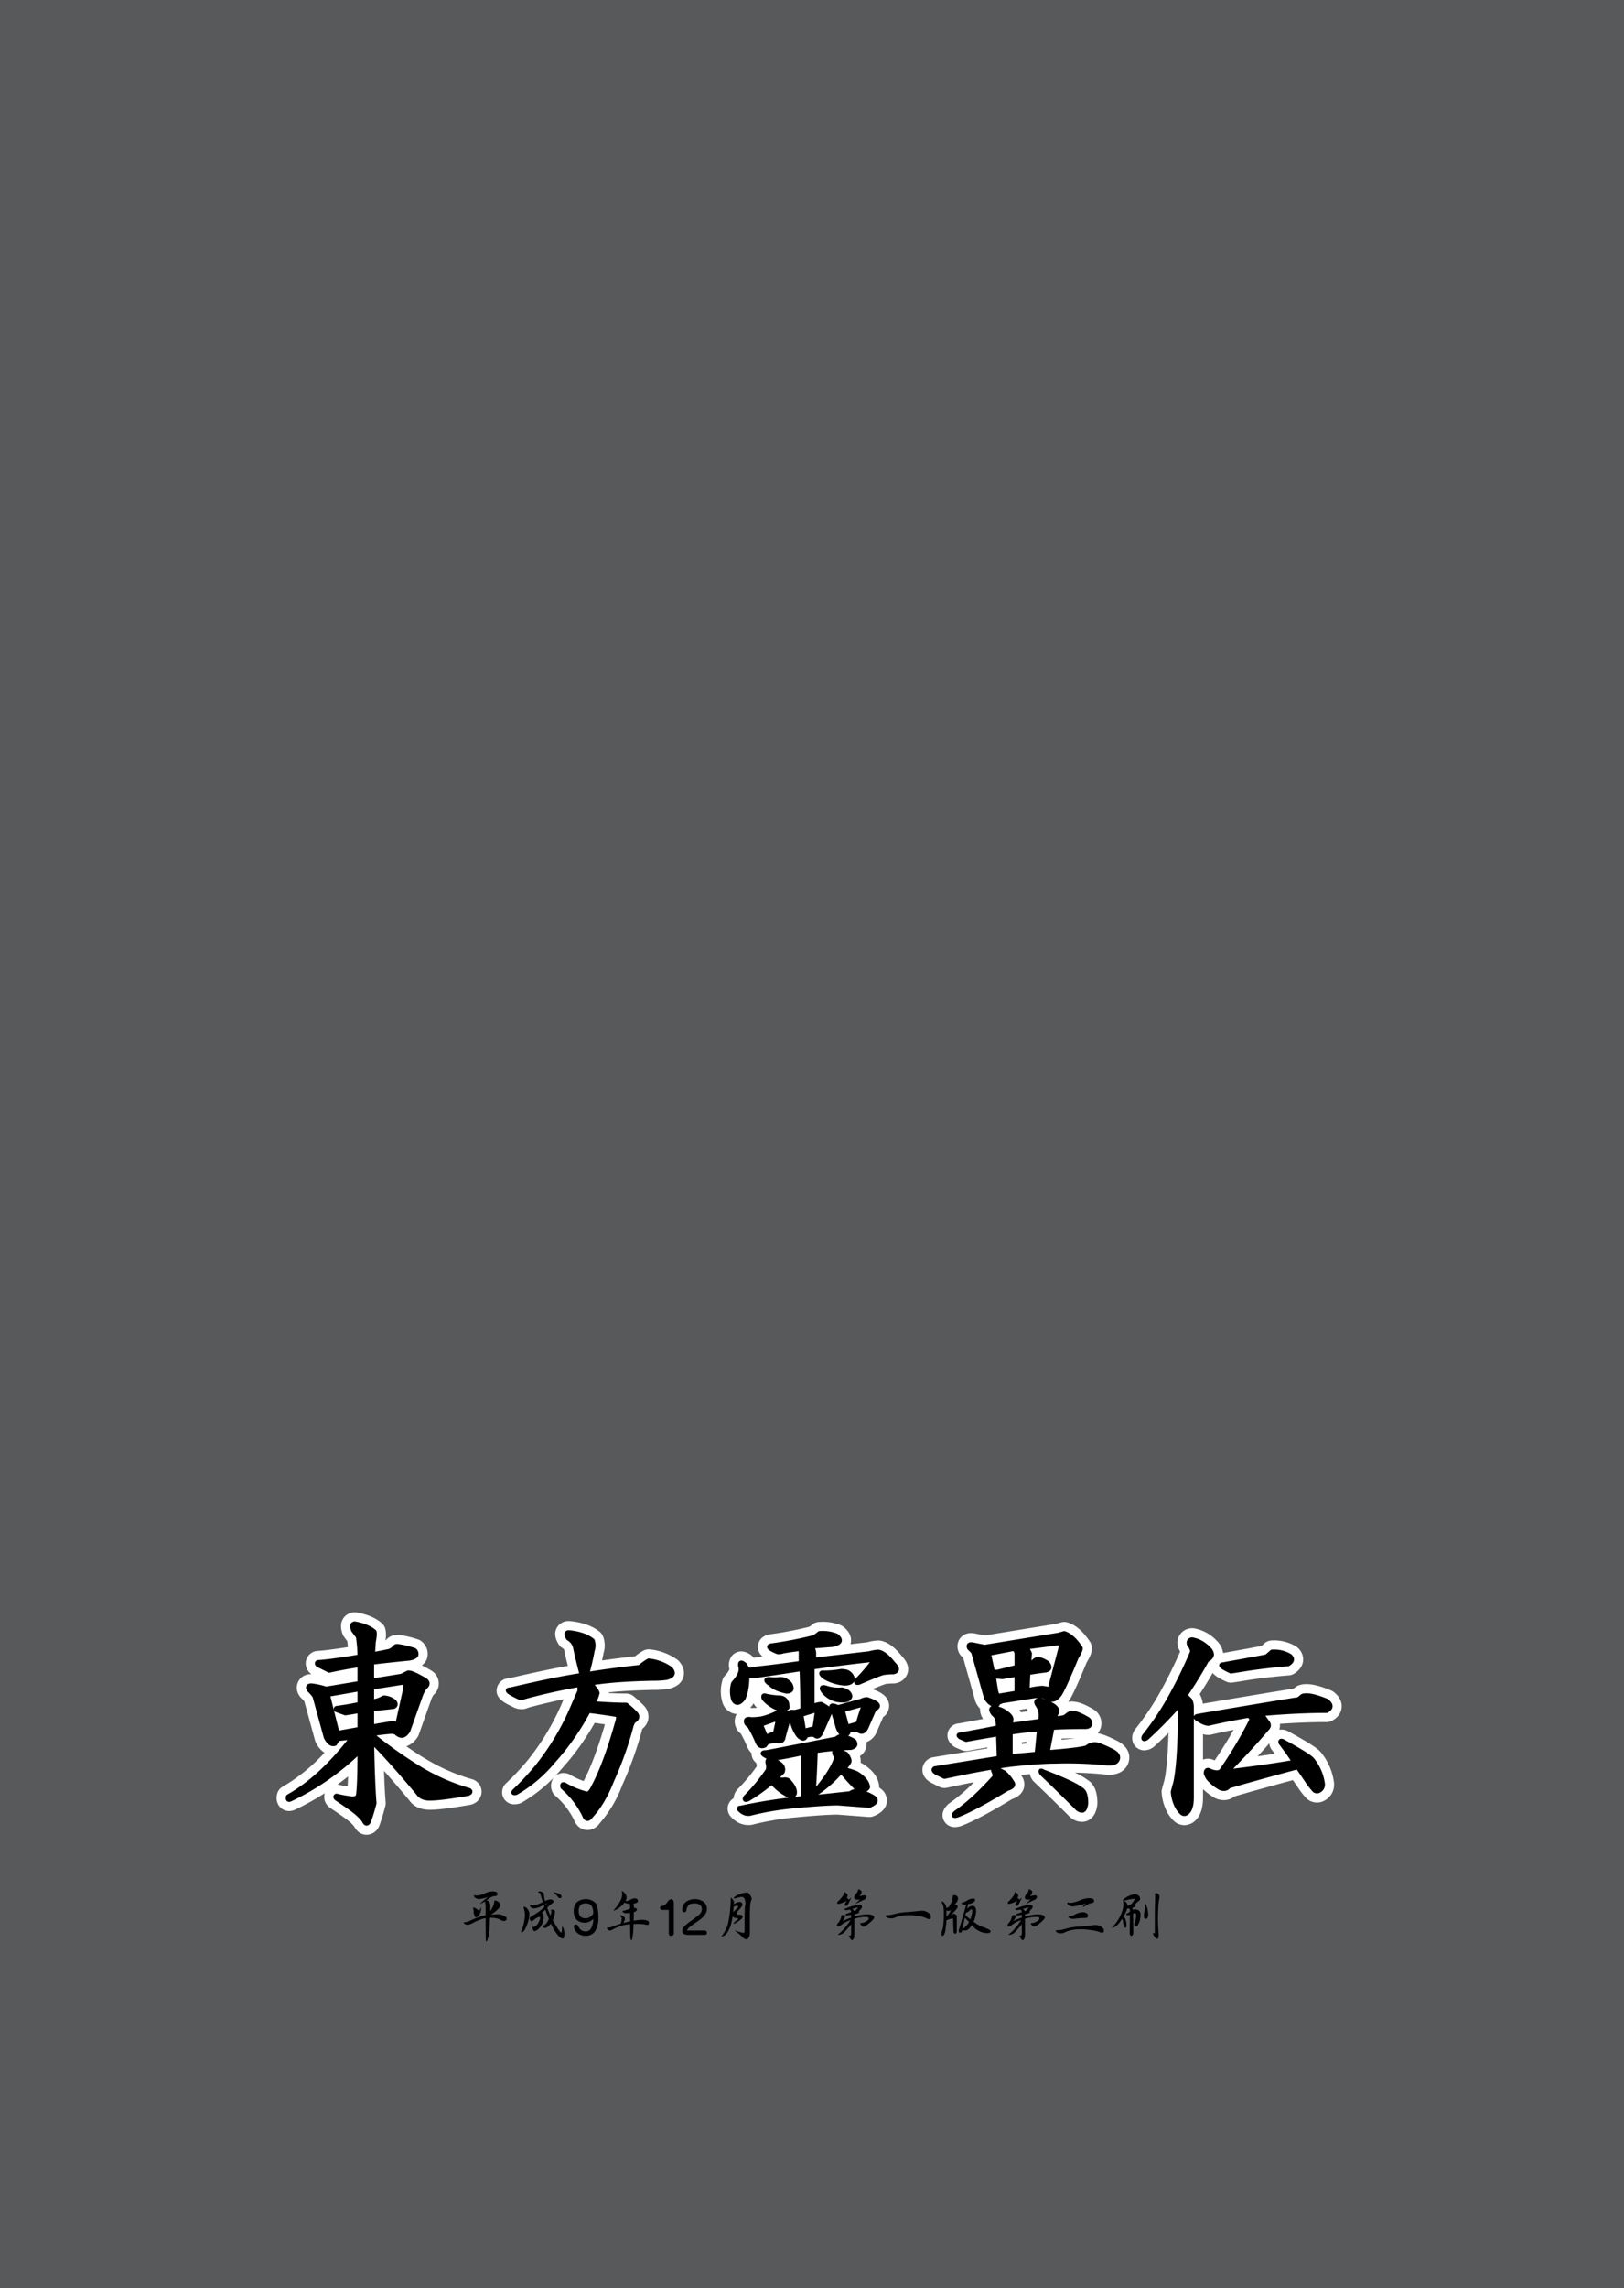 <svg xmlns="http://www.w3.org/2000/svg" width="710" height="1000" viewBox="0 0 710 1000"><g id="Artboard"><rect id="Tint" width="710" height="1000" fill="#58595b"/></g><g id="Outline"><g id="東方靈異伝"><path id="東" d="M207.888,778.282a5.014,5.014,0,0,0-1.33-.632,84.35,84.35,0,0,1-19.9-8.6l-.132-.08q-3.9-2.271-8.877-5.765a9.337,9.337,0,0,0,4.891-4.012,4.989,4.989,0,0,0,.553-1.1l5.59-15.722a9.041,9.041,0,0,1,.84-1.594,6.558,6.558,0,0,0-.982-10.665c-.08-.054-.162-.105-.245-.154-1.5-.882-2.77-1.572-3.854-2.11a7,7,0,0,0,1.606-1.686,5.014,5.014,0,0,0,.6-1.233,6.916,6.916,0,0,0-1.919-7.2,5.008,5.008,0,0,0-1.96-1.21,41.61,41.61,0,0,0-8.4-1.981,4.938,4.938,0,0,0-.557-.031,6.493,6.493,0,0,0-5.171,2.359l-.148.033a11.332,11.332,0,0,0-.125-5.281,5,5,0,0,0-1.466-2.209c-2.592-2.258-6.124-3.783-10.8-4.66a5.009,5.009,0,0,0-.923-.086,6,6,0,0,0-5.026,2.536c-1.29,1.863-1.411,4.229-.358,7.034a5.007,5.007,0,0,0,.681,1.242l1.341,1.789q.174,1.311.284,2.589c-6.033.949-10.529,1.518-13.4,1.695a4.984,4.984,0,0,0-1.929.518,5.5,5.5,0,0,0-3.052,4.069,5.659,5.659,0,0,0,1.774,5.015,4.955,4.955,0,0,0,.711.583h-.01a5.92,5.92,0,0,0-5.34,9.333,5.022,5.022,0,0,0,.741.951c.705.708,1.156,1.206,1.441,1.543q2.649,9.62,4.662,16.989a5.074,5.074,0,0,0,.35.916,11.055,11.055,0,0,0,3.806,4.567,77.759,77.759,0,0,1-18.3,14.854,5,5,0,0,0-2.455,3.373,6.067,6.067,0,0,0,1.093,5.268,5.4,5.4,0,0,0,4.2,1.975,6.366,6.366,0,0,0,2.847-.7,119.117,119.117,0,0,0,12.753-7.1,5.259,5.259,0,0,0-.189.8,5.659,5.659,0,0,0,1.772,5.014,4.945,4.945,0,0,0,.742.6c4.072,2.715,6.765,4.617,8,5.653.065.054.131.107.2.158a17.11,17.11,0,0,1,2.312,2.3c1.674,3.16,4.089,3.657,5.442,3.657a5.984,5.984,0,0,0,5.164-3.155,4.964,4.964,0,0,0,.416-.874,88.013,88.013,0,0,0,2.61-8.575,5,5,0,0,0,.132-1.631c-.278-3.306-.515-7.882-.709-13.675q5.088,5.691,11.075,12.9c1.372,1.922,4,4.083,8.909,4.083,3.6,0,9.408-.715,17.742-2.185a5,5,0,0,0,1.367-.452,5.852,5.852,0,0,0,3.556-4.928A5.647,5.647,0,0,0,207.888,778.282Zm-55.919,2.509c-1.241-.2-2.465-.447-3.653-.746a4.98,4.98,0,0,0-.77-.132q2.347-1.7,4.61-3.51C152.1,778.216,152.039,779.653,151.969,780.791Z" fill="#fff"/><path id="方" d="M296.882,726.062a5.06,5.06,0,0,0-.833-.762,25.2,25.2,0,0,0-11.8-4.429,5.07,5.07,0,0,0-.626-.039,5,5,0,0,0-2.248.533,21.69,21.69,0,0,0-3.671,2.482c-5.59.646-10.428,1.261-14.479,1.84q.349-1.628.665-3.3a11.25,11.25,0,0,0-.228-7.193,5,5,0,0,0-1.527-2.062c-3.069-2.451-7.223-3.989-12.348-4.571a8.547,8.547,0,0,0-1.106-.076h0a5.846,5.846,0,0,0-5.242,2.935c-1.162,2.1-.9,4.532.795,7.223a5,5,0,0,0,1.576,1.576c.8.5.843.813.862.962s.041.281.071.42c.424,1.98.925,4.147,1.5,6.478-6.537,1.145-15.169,2.963-25.772,5.43a5.434,5.434,0,0,0-5.2,4.162c-1.023,4.549,3.343,6.637,7.218,8.472a7.85,7.85,0,0,0,3.506.859,7.01,7.01,0,0,0,3.016-.682c5.065-1.369,10.226-2.594,15.416-3.66q-.7,1.6-1.14,2.639a106.325,106.325,0,0,1-14.394,23.767,110.837,110.837,0,0,1-9.351,10.026c-.053.05-.106.1-.158.152a5.4,5.4,0,0,0-1.469,6.1,5.276,5.276,0,0,0,5,3.222,8.556,8.556,0,0,0,1.692-.187,5,5,0,0,0,1.513-.571,65.3,65.3,0,0,0,17.431-14.742,111,111,0,0,0,14.437-20.066q2.229.3,4.476.632c-3.043,10.5-6.164,18.81-9.3,24.775a35.583,35.583,0,0,1-5.963-2.784,4.968,4.968,0,0,0-.928-.412,6.15,6.15,0,0,0-1.92-.318,5.368,5.368,0,0,0-4.271,2.067,5.881,5.881,0,0,0-.917,5.283,5.005,5.005,0,0,0,1.525,2.51,34.025,34.025,0,0,1,8.223,10.556c1.63,4.065,4.668,4.51,5.915,4.51a6.632,6.632,0,0,0,5.335-2.94,53.593,53.593,0,0,0,9.879-16.676,159.944,159.944,0,0,0,8.659-24.179c.016-.058.032-.117.047-.175.023-.094.048-.184.075-.269a6.976,6.976,0,0,0,2.573-4.115,6.789,6.789,0,0,0-1.478-5.549,5.254,5.254,0,0,0-.385-.432,50.113,50.113,0,0,0-4.741-4.32,5,5,0,0,0-3.008-1.006c-2.244,0-4.805-.077-7.657-.23,0-.1,0-.2-.006-.3,5.47-.555,12.05-.913,19.668-1.067a39.681,39.681,0,0,0,6.4-.42c.129-.022.257-.049.384-.08,3.307-.827,5.38-2.507,6.161-4.992C299.151,731.731,299.472,729.034,296.882,726.062Z" fill="#fff"/><path id="靈" d="M394.378,723.932c-3.439-4.315-6.562-6.518-9.812-6.928a5.022,5.022,0,0,0-.626-.039,21.027,21.027,0,0,0-4.762.774q-3.751.442-7.36.863c.027-.092.052-.186.075-.281.447-1.828.271-4.576-3.1-7.286a5.02,5.02,0,0,0-1.282-.747,20.78,20.78,0,0,0-7.715-1.478h0c-.647,0-1.307.03-1.962.089a5,5,0,0,0-3.094,1.448h0a7.721,7.721,0,0,1-.9.637,159.069,159.069,0,0,1-16.546,3.2c-4.715.489-5.673,3.5-5.865,4.786a5.323,5.323,0,0,0,2.011,5.049q-1.572.183-3.131.356a4.914,4.914,0,0,0-.77.148,4.944,4.944,0,0,0-.7-.733,7.345,7.345,0,0,0-4.716-2.047,5.361,5.361,0,0,0-4.207,2.012,6.752,6.752,0,0,0-1.006,5.8,8.931,8.931,0,0,1-1.931,2.742,5,5,0,0,0-1.057,1.8,16.894,16.894,0,0,0-.08,9.929,5.01,5.01,0,0,0,.346.908A6.905,6.905,0,0,0,322.1,749.1a5.873,5.873,0,0,0-.294.521,5.026,5.026,0,0,0-.37,1.007,6.822,6.822,0,0,0,2.474,7.11,44.349,44.349,0,0,1,2.658,5.46c.014.035.028.07.043.1a8.577,8.577,0,0,0,1.95,2.9,5.338,5.338,0,0,0,2.1,4.339,8.309,8.309,0,0,0,.231,1.37A78.126,78.126,0,0,1,322.4,782.06a5.014,5.014,0,0,0-.928,1.281,6.538,6.538,0,0,0-.733,2.593,5.221,5.221,0,0,0-2.352,2.86c-.366,1.1-.862,3.911,2.375,6.378a9.735,9.735,0,0,0,5.876,2.455h1.055a4.976,4.976,0,0,0,1.262-.162,118.878,118.878,0,0,1,17.2-3.031c9.194-.9,15.943-1.363,20.022-1.377q8.989.688,13.512,1.039c.129.01.258.015.386.015a5,5,0,0,0,1.929-.387c1.3-.542,5.248-2.194,5.7-6.17a6.426,6.426,0,0,0-2.96-6.026q-.183-.13-.376-.244a4.935,4.935,0,0,0-.024-.815c-.414-3.7-2.858-6.954-7.264-9.675a5.078,5.078,0,0,0-.659-.342l-.173-.073a7.1,7.1,0,0,0-.3-2.886,6.31,6.31,0,0,0,2.5-3.032,6.222,6.222,0,0,0,.356-3.075,7.718,7.718,0,0,0,4.337-4.139c.04-.08.078-.161.113-.243l2.86-6.578a5.963,5.963,0,0,0,2.6-5.077c-.154-4.284-4.557-6.157-7.3-7.112,3.379-1.417,4.993-2,5.756-2.245a23.7,23.7,0,0,1,3.454-.238,5.021,5.021,0,0,0,1.209-.148,6.45,6.45,0,0,0,4.978-4.477C397.473,728.732,396.656,726.311,394.378,723.932Zm-65.592,21.542a5.06,5.06,0,0,0,.564-.882c.034-.068.067-.136.1-.205a5.015,5.015,0,0,0,.8,1.252q.328.376.673.736c-.669.067-1.377.107-2.12.117q-.417-.063-.808-.09C328.345,746.027,328.61,745.7,328.786,745.474Z" fill="#fff"/><path id="異" d="M488.259,760.737c-4.328-2.161-6.685-2.984-8.346-3.242a6.316,6.316,0,0,0,1.612-4.242,7.183,7.183,0,0,0-3.994-6.491c-3.325-1.924-5.849-2.886-8.048-3.053a5.7,5.7,0,0,0-.928-.075,6.021,6.021,0,0,0-1.575.214c.084-.11.168-.224.252-.341.965-1.35,2.722-4.487,7.8-16.837,1.756-2.957,3.138-5.846,1.769-8.654a5.189,5.189,0,0,0-.335-.584c-3.039-4.554-6.229-7.283-9.752-8.342a5.009,5.009,0,0,0-2.812-.019l-2.18.623-31.159,5.081-4.384-.877c-.057-.012-.115-.022-.172-.031a8.734,8.734,0,0,0-1.429-.123,5.886,5.886,0,0,0-5,2.52,6.008,6.008,0,0,0-.424,5.813,5.012,5.012,0,0,0,1.1,1.666l.833.832,5.272,18.779a5,5,0,0,0,.342.885,11.141,11.141,0,0,0,1.76,2.555,7.521,7.521,0,0,0,1.341,4.453c-2.838.548-6.33,1.2-10.449,1.949a5.367,5.367,0,0,0-4.869,3.607c-.369,1.107-.869,3.948,2.441,6.428a4.989,4.989,0,0,0,1.028.594l2.461,1.055a5,5,0,0,0,1.97.4,4.944,4.944,0,0,0,.922-.086c2.358-.442,5.112-.934,8.334-1.489l.014.431L407.874,768a5.011,5.011,0,0,0-1.988.786,5.64,5.64,0,0,0-2.605,4.875c.04,1.488.684,3.621,3.532,5.324.107.064.218.124.33.18l3.515,1.758a5,5,0,0,0,3.294.415q6.425-1.391,11.9-2.453A77.636,77.636,0,0,1,415,788.145a4.963,4.963,0,0,0-.708.586c-2.652,2.638-2.451,5.026-1.816,6.564a5.26,5.26,0,0,0,4.983,3.235,8.817,8.817,0,0,0,2.429-.39c.141-.04.28-.087.417-.139,5.153-1.967,12.384-5.792,22.1-11.687,1.5-.507,4.227-1.715,5.153-4.665a6.238,6.238,0,0,0-1-5.571c-.078-.122-.155-.243-.233-.362q2.036-.192,3.875-.345a8.025,8.025,0,0,0,.958,2.253,5,5,0,0,0,.832,1.04c5.057,4.831,10.235,9.891,15.389,15.04a7.878,7.878,0,0,0,5.643,2.517c1.378,0,5.936-.549,6.727-7.608a5.166,5.166,0,0,0,.031-.556c0-4.97-1.433-8.366-4.261-10.108a29.635,29.635,0,0,0-5.557-3.222c3.988.088,8.11.328,12.3.717a18.4,18.4,0,0,0,2.675.212c5.094,0,7.217-2.723,8.029-4.345C494.465,768.279,494.146,763.692,488.259,760.737Zm-24.2-.373.1-.53q2.85-.1,5.847-.144C468.573,759.889,466.646,760.115,464.059,760.364Zm-14.578-12.472q-1.748.244-3.169.438a8.069,8.069,0,0,0-.627-1.04l3.17-.5A9.463,9.463,0,0,0,449.481,747.892Zm-.659,13.315-.077.8-2.023.184v-.736Q447.781,761.323,448.822,761.207Z" fill="#fff"/><path id="伝" d="M583.079,739.464a5.027,5.027,0,0,0-1.179-.683c-4.579-1.873-7.987-2.745-10.726-2.745h0a9.843,9.843,0,0,0-3.47.583,5,5,0,0,0-1.367.776l-.73.585c-13.007,2.1-26.353,4.325-39.738,6.614a11.546,11.546,0,0,0-1.148-3.761c-.069-.14-.145-.275-.227-.407,2.013-3.082,3.915-6.182,5.687-9.272,1.367,1.68,3.715,2.772,5.882,3.781a5.006,5.006,0,0,0,2.81.418c1.689-.239,3.967-.6,6.772-1.068,5.93-.909,11.944-1.6,17.874-2.062a5,5,0,0,0,2.263-.744c3.058-1.91,3.832-4.217,3.942-5.816a6.8,6.8,0,0,0-2.681-5.776,4.91,4.91,0,0,0-.816-.555,18.766,18.766,0,0,0-9.03-2.416h0c-.511,0-1.029.023-1.54.069a5,5,0,0,0-3.09,1.444c-.114.114-.414.4-1.09.962-5.279.977-10.788,1.979-16.765,3.047a8.634,8.634,0,0,0-2.725-5.292,17.641,17.641,0,0,0-8.993-5.272,6.553,6.553,0,0,0-1.848-.269h0a6.472,6.472,0,0,0-5.419,3.024,5.16,5.16,0,0,0-.307.529,6.538,6.538,0,0,0,.547,6.588,199.793,199.793,0,0,1-9.544,19.162A120.231,120.231,0,0,1,496.345,755.7a5.008,5.008,0,0,0-.779,1.313,5.782,5.782,0,0,0,.346,5.662,5.262,5.262,0,0,0,4.372,2.3,6.9,6.9,0,0,0,3.542-1.106,4.947,4.947,0,0,0,.768-.565q2.991-2.678,6.266-5.979c-.27,9.516-.87,16.457-1.793,20.711-.463,1.614-.82,2.924-1.06,3.9a5.013,5.013,0,0,0-.122,1.687,21.228,21.228,0,0,0,1.82,7.189,15.822,15.822,0,0,0,3.486,5,4.855,4.855,0,0,0,.531.462,6.728,6.728,0,0,0,4.057,1.4,7.13,7.13,0,0,0,5.66-2.967c1.692-2.129,2.507-5.1,2.507-9.107v-3.664a25.377,25.377,0,0,0,4.244,3.3,8.656,8.656,0,0,0,4.819,1.5,7.528,7.528,0,0,0,4.763-1.632c5.087-1.515,13.637-3.9,25.479-7.112.916,1.333,1.747,2.559,2.511,3.705.028.042.057.085.087.127a33.671,33.671,0,0,0,3.35,4.15,4.992,4.992,0,0,0,.746.614,6.72,6.72,0,0,0,7.415.175,7.8,7.8,0,0,0,3.889-7.137,5,5,0,0,0-.039-.624,26.238,26.238,0,0,0-5.6-13.008l-.034-.043c-1.033-1.286-3-3.068-14.514-9.346a4.966,4.966,0,0,0-.837-.362,6.336,6.336,0,0,0-2-.335,5.675,5.675,0,0,0-.927.076,6.554,6.554,0,0,0,.274-2.59c7.344-.5,14.189-.759,20.427-.759a5,5,0,0,0,2.425-.628c3.184-1.765,4.007-4.133,4.138-5.809C586.7,744.467,586.207,741.9,583.079,739.464Zm-33.231,28.108q2.6-2.818,5.072-5.64a6.732,6.732,0,0,0,.309,1.351,5.012,5.012,0,0,0,.773,1.452q.68.885,1.319,1.744Q553.78,767.025,549.848,767.572Zm-23.9-9.654a9.062,9.062,0,0,0,2.383.335,4.991,4.991,0,0,0,1.156-.136c2.9-.69,6.192-1.39,9.824-2.093-2.352,4.21-5.118,8.681-8.273,13.368a6.524,6.524,0,0,0-2.982-.749,5.681,5.681,0,0,0-2.108.406Z" fill="#fff"/></g></g><g id="Text"><path d="M163.615,713.176c.231.7.115,2.23-.351,4.57,0,.7-.121,2.461-.352,5.274q2.809-.346,7.383-1.407a5.483,5.483,0,0,0,2.109-1.406,1.417,1.417,0,0,1,1.406-.7,37.051,37.051,0,0,1,7.383,1.758,2.012,2.012,0,0,1,.7,2.109c-.473.7-1.527,1.176-3.164,1.406q-7.383.709-16.171,1.758v8.086l13.007-2.109,2.812-1.407q1.4-.346,7.383,3.165,2.109,1.407,0,3.164a13.739,13.739,0,0,0-1.758,3.163l-5.625,15.82q-1.409,2.109-2.812,2.109a3.838,3.838,0,0,1-2.461-1.406,6.757,6.757,0,0,0-2.109-.351,83.644,83.644,0,0,0-8.437,1.054v.352a200.835,200.835,0,0,0,21.444,15.116,88.9,88.9,0,0,0,21.093,9.141c.7.472.583.939-.351,1.406q-11.957,2.109-16.874,2.109-3.519,0-4.922-2.109-11.957-14.412-20.39-22.851.346,18.638,1.054,27.07a82.736,82.736,0,0,1-2.461,8.086q-1.055,1.754-2.109-.7a24.494,24.494,0,0,0-3.515-3.515q-2.109-1.764-8.438-5.977-.708-.7,0-1.054a46.884,46.884,0,0,0,5.625,1.054q2.809.7,3.867-1.054.7-4.219.7-19.687A113.081,113.081,0,0,1,127.054,786.3q-1.409.7-1.055-1.055,14.41-8.084,28.125-26.015l-6.329.7-1.406,2.109q-2.109.708-3.867-2.813Q140.413,751.5,137.6,741.3a21.306,21.306,0,0,0-2.461-2.813q-1.054-1.755,1.054-1.757a32.035,32.035,0,0,1,6.328,1.406l14.765-2.46V727.59q-7.037,1.054-13.359,2.461l-4.921-2.461q-.71-.7,0-1.055,5.619-.345,18.28-2.461a58.074,58.074,0,0,0-.7-8.789l-2.109-2.812c-.7-1.873-.473-2.813.7-2.813Q160.8,710.715,163.615,713.176ZM143.225,740.6l4.219,16.875,9.843-1.758v-8.086q-3.872.709-6.328,1.055l-3.867-1.407a.438.438,0,0,1,0-.7q5.274-.7,10.195-1.758v-6.679Zm19.336,3.164a12.759,12.759,0,0,0,3.867-1.055c.467-.23.933-.467,1.406-.7a7.542,7.542,0,0,1,4.57,1.758c.7.939.582,1.642-.351,2.109l-9.492,1.055v7.734L171,753.253a9.288,9.288,0,0,1,2.812.351l3.516-15.82c.231-1.637-.237-2.46-1.407-2.46l-13.358,2.11Z" fill="#000000" stroke="#000000" stroke-linecap="round" stroke-linejoin="round" stroke-width="2"/><path d="M259.013,717.043a6.487,6.487,0,0,1,0,4.219q-1.054,5.628-2.461,10.547,7.729-1.4,23.2-3.164a21.47,21.47,0,0,1,3.868-2.813,20.173,20.173,0,0,1,9.492,3.516q2.455,2.817-1.758,3.867a35.568,35.568,0,0,1-5.625.351q-17.585.354-27.772,2.11,2.811,2.817,3.163,4.218a11.276,11.276,0,0,1-2.108,4.57q8.784.709,14.764.7A47.076,47.076,0,0,1,278,749.034q1.4,1.764-1.055,3.164a7.685,7.685,0,0,0-1.055,2.461,153.45,153.45,0,0,1-8.437,23.554q-3.87,9.846-9.139,15.469-1.764,2.454-2.812-.352a38.7,38.7,0,0,0-9.493-12.305q-.354-1.4.7-1.054a36.462,36.462,0,0,0,9.141,3.867c.934.473,1.873,0,2.813-1.406q5.973-10.548,11.6-30.937c.231-1.17,0-1.873-.7-2.109q-6.328-1.054-12.3-1.758a108.55,108.55,0,0,1-15.468,22.147,60.05,60.05,0,0,1-16.172,13.711c-1.176.237-1.407,0-.7-.7a115.47,115.47,0,0,0,9.843-10.547,110.863,110.863,0,0,0,15.118-24.96q1.055-2.454,3.515-8.086c.231-1.636,0-2.576-.7-2.811q-11.957,2.107-23.555,5.272a2.3,2.3,0,0,1-2.461,0q-6.681-3.163-3.515-3.164,21.093-4.918,31.289-6.327-1.764-6.673-2.813-11.6a6.226,6.226,0,0,0-3.164-4.571q-1.763-2.81.7-2.461Q255.5,714.237,259.013,717.043Z" fill="#000000" stroke="#000000" stroke-linecap="round" stroke-linejoin="round" stroke-width="2"/><path d="M365.659,714.934q3.51,2.817-1.758,3.867-4.572.354-9.14.7a6.035,6.035,0,0,1,1.054,2.812v3.164q12.3-1.4,24.258-2.812a19.491,19.491,0,0,1,3.867-.7q2.81.354,6.679,5.273,2.809,2.818,0,3.516a28.19,28.19,0,0,0-4.569.351q-2.465.708-10.547,4.219c-1.176.236-1.406-.116-.7-1.054a72.1,72.1,0,0,0,6.679-7.735c0-.933-.472-1.285-1.406-1.055q-12.655,1.41-24.96,3.165V745.87a10.649,10.649,0,0,1,3.866-1.055q4.566,2.464,3.868,3.516-2.464,5.628-3.868,8.789-1.407,2.818-2.812,1.055a7.569,7.569,0,0,0-3.867.351q-.708,2.465-3.164,0a15.9,15.9,0,0,1-2.812-6.328l-1.055-1.758a3.37,3.37,0,0,1-1.055,2.461q-1.409,4.929-1.757,6.328-.355,2.464-3.165,1.407c-1.175.236-2.46.472-3.867.7l-1.054,1.406q-2.111,1.054-3.164-1.406a49.747,49.747,0,0,0-3.516-7.031q-1.762-1.056-1.406-2.461c.231-.467.934-.582,2.109-.352a27.684,27.684,0,0,0,4.57-.351,30.145,30.145,0,0,0,7.383-2.813,3,3,0,0,1,2.813,0,2.363,2.363,0,0,0,1.757.7c.231-.7.934-.933,2.11-.7a12.722,12.722,0,0,0,3.867-1.055q0-9.136-.352-17.928-13.71,2.109-21.093,3.164a9.083,9.083,0,0,1-2.813-.352q0,6.681-1.758,10.194c-.938,1.176-1.756,1.758-2.46,1.758s-1.291-.466-1.757-1.406a11.952,11.952,0,0,1,0-7.03q3.864-4.22,3.163-7.031-.708-3.165,1.758-1.055a8.958,8.958,0,0,1,1.054,2.109,9.014,9.014,0,0,0,4.219-.351q9.492-1.054,19.336-2.461v-4.219a4.966,4.966,0,0,0-.352-2.109q-3.163.354-7.382,1.054a6.006,6.006,0,0,1-2.461.352q-5.983-2.456-2.11-2.813a161.485,161.485,0,0,0,17.929-3.515,13.5,13.5,0,0,0,2.461-1.758A15.855,15.855,0,0,1,365.659,714.934Zm7.735,46.053q1.4,2.111-1.407,2.813a135.169,135.169,0,0,0-15.468,1.406q-.354,11.6-1.056,20.39,9.84-1.054,16.173-1.758a7.889,7.889,0,0,1,2.461-1.055,19.639,19.639,0,0,1,7.734,2.813q2.456,1.755-1.758,3.515-4.573-.354-13.711-1.054-6.327,0-20.741,1.406a123.177,123.177,0,0,0-17.93,3.164h-1.055a5.187,5.187,0,0,1-2.812-1.406q-1.409-1.054,0-1.055a238.146,238.146,0,0,1,27.422-4.219v-18.28q.345-1.757-1.055-1.406-6.329,1.407-11.25,2.109c-1.406-.231-2.582-.468-3.516-.7q-3.518-1.757-.351-1.758,18.274-3.511,30.585-5.976a3.367,3.367,0,0,1,2.461-1.055A15.7,15.7,0,0,1,373.394,760.987Zm-31.289,13.359a42.587,42.587,0,0,1-3.516,3.164,16.041,16.041,0,0,0,4.219.351,2.268,2.268,0,0,1,2.461,1.055q2.456,2.818,2.109,4.922-.354,1.409-2.812.7a22.841,22.841,0,0,1-7.031-5.625l-1.055.7a75.271,75.271,0,0,1-9.492,6.68c-1.175.467-1.527.23-1.055-.7a83.624,83.624,0,0,0,9.844-11.953,5.734,5.734,0,0,0,0-2.813q-.709-2.456,2.109-1.405Q343.16,771.188,342.105,774.346Zm-8.438-21.093a.982.982,0,0,0-.7,1.406l1.758,4.219h.7l3.516-1.406L340,752.55a1.382,1.382,0,0,0-1.407-1.055Zm10.547-7.031q-1.409,1.409-4.218.351a15.319,15.319,0,0,1-5.977-4.219q-.71-1.754,1.055-1.054a35.573,35.573,0,0,0,5.976.7Q344.215,742.357,344.214,746.222Zm-3.164-12.3a5.15,5.15,0,0,1,3.164,1.055,3.455,3.455,0,0,1,1.758,3.163q-.354,1.055-2.109,1.054-4.928-1.055-7.031-3.163-3.165-2.109-.352-2.109A14.878,14.878,0,0,0,341.05,733.918Zm10.2,21.8.7.7,4.218-1.055q.7-4.565,1.055-7.383a2.063,2.063,0,0,0-1.407-.351l-5.624,1.758Q350.892,752.9,351.246,755.714Zm19.687,14.765q-.71,1.054-2.11,2.812a32.229,32.229,0,0,1,5.625,1.758q4.565,2.819,4.922,5.976a1.627,1.627,0,0,1-1.758,1.055,4.176,4.176,0,0,1-3.515-1.055,83.737,83.737,0,0,1-6.328-7.031,53.379,53.379,0,0,1-10.547,9.492q-2.111.709-.7-.7,7.381-8.783,9.14-14.413a3.435,3.435,0,0,0-.7-1.758c-.473-1.406.352-1.758,2.461-1.054a19.79,19.79,0,0,1,2.461,1.054C371.284,768.49,371.636,769.775,370.933,770.479Zm-.7-39.725a4.287,4.287,0,0,1,2.461,2.812c0,1.407-1.175,2.11-3.515,2.11a20.394,20.394,0,0,1-8.789-2.813q-2.463-2.109,0-1.758a45.3,45.3,0,0,0,7.383-.7A10.46,10.46,0,0,1,370.229,730.754Zm-2.109,7.733c2.109.473,3.279,1.407,3.516,2.813-.237,1.176-1.291,1.758-3.164,1.758a10.34,10.34,0,0,1-8.438-3.868q-1.763-2.454,1.406-1.406A16.663,16.663,0,0,0,368.12,738.487Zm14.063,8.438-3.516,8.086q-1.408,2.819-3.516,1.054a8.727,8.727,0,0,0-4.218.352c0,.939-.588,1.527-1.758,1.758-1.176-.231-2.11-1.285-2.813-3.164q-1.762-6.328-2.461-8.086-1.409-2.455,2.461-.7,4.92-1.4,10.2-2.813a5.67,5.67,0,0,1,2.461-.7Q386.4,745.171,382.183,746.925Zm-13.711,1.054,1.757,6.68a32.739,32.739,0,0,0,4.922-1.406q1.054-3.864,2.461-7.734a2.056,2.056,0,0,0-1.406-.352l-7.734,2.109Z" fill="#000000" stroke="#000000" stroke-linecap="round" stroke-linejoin="round" stroke-width="2"/><path d="M462.111,748.331a3.566,3.566,0,0,0-.7,2.813,19.056,19.056,0,0,0,4.219-.7c1.637-1.406,2.691-1.988,3.164-1.757q2.109,0,6.328,2.461a2.263,2.263,0,0,1,1.406,2.109q0,1.408-2.109,1.406-7.737,0-14.414.352l-2.109,10.9q13.71-1.054,17.226-2.109a5.631,5.631,0,0,1,3.516-1.406q1.755,0,7.382,2.812,3.51,1.762,2.461,3.867t-5.625,1.406a168.648,168.648,0,0,0-21.445-.7q-5.628,0-16.522,1.055T412.9,776.455l-3.516-1.758c-1.176-.7-1.406-1.285-.7-1.758L436.8,768.37l-.352-10.547q-8.437,1.41-14.062,2.461l-2.461-1.055q-1.409-1.055,0-1.054,11.6-2.109,16.523-3.164a21.738,21.738,0,0,0-.351-3.164,4.535,4.535,0,0,0-1.758-2.813c-1.176-1.637-1.176-2.461,0-2.461a9.36,9.36,0,0,1,5.625,2.11q2.109,1.409,2.109,2.812l-.351,2.461q3.164-.345,13.007-1.758a8.221,8.221,0,0,0-1.055-7.031q-1.408-2.109,1.055-2.109Q462.811,745.521,462.111,748.331Zm-23.2,26.366a16.912,16.912,0,0,1,3.516,4.219c.933,1.176.23,2.109-2.11,2.813q-14.42,8.782-21.8,11.6-2.464.7-.7-1.055,7.73-5.272,16.874-15.468.7-.7-.351-2.813c-.236-.933.23-1.285,1.406-1.055A30.431,30.431,0,0,0,438.909,774.7Zm33.4-54.49c.23.473-.352,1.879-1.758,4.219q-5.628,13.71-7.383,16.171c-1.176,1.642-2.461,2.345-3.867,2.109q-1.41-.7-3.164-1.406a15.14,15.14,0,0,0-4.571,0l-13.358,2.109-1.758.7c-.472,1.176-1.054,1.528-1.758,1.055A6.687,6.687,0,0,1,431.175,742l-5.625-20.038-1.758-1.758c-.472-1.17,0-1.637,1.406-1.406l5.274,1.054,32.342-5.273,2.461-.7Q468.785,714.934,472.307,720.207Zm-40.078,2.461,1.758,8.086h2.11l8.437-2.109V723.02a2.528,2.528,0,0,0-1.406-2.461Zm5.977,10.2-3.867-.351,1.055,6.678.7,2.11,8.437-1.406v-8.085Zm3.516,34.8,11.6-1.055,1.055-10.9q-5.981.354-12.655,1.406Zm7.031-47.812,1.406,2.813-.351,4.57a4.421,4.421,0,0,0,2.108-1.054,3.035,3.035,0,0,1,2.109-1.055,11.211,11.211,0,0,1,3.868,1.758q2.109,2.819-1.407,3.164-3.163.354-7.03,1.054l-.352,7.734a40.97,40.97,0,0,1,6.328-1.055,11.667,11.667,0,0,1,3.515.7l4.922-18.632c0-1.169-.473-1.757-1.406-1.757Zm23.905,62.225q2.109,1.054,2.11,5.977-.355,3.164-1.758,3.164a3.043,3.043,0,0,1-2.11-1.055q-7.737-7.728-15.468-15.117c-.7-1.17-.472-1.406.7-.7Q469.845,779.619,472.658,782.08Z" fill="#000000" stroke="#000000" stroke-linecap="round" stroke-linejoin="round" stroke-width="2"/><path d="M528.329,720.559a3.874,3.874,0,0,1,1.406,2.461q0,1.409-2.109,2.46-4.219,7.738-9.492,15.468l2.109,2.11a6.28,6.28,0,0,1,.7,2.812V785.6q0,4.218-1.406,5.976t-2.812.7a10.689,10.689,0,0,1-2.461-3.515,16.3,16.3,0,0,1-1.406-5.625q.346-1.4,1.055-3.867,2.107-9.494,2.108-34.8a184.37,184.37,0,0,1-14.764,15.117c-1.176.7-1.528.473-1.055-.7a124.731,124.731,0,0,0,10.547-15.469A199.577,199.577,0,0,0,521.3,721.965a4.691,4.691,0,0,0-1.055-2.813,1.735,1.735,0,0,1-.351-1.757,1.427,1.427,0,0,1,1.757-.7A12.7,12.7,0,0,1,528.329,720.559ZM569.461,741.3q2.809-1.054,10.546,2.109,3.163,2.465,0,4.219-13.01,0-28.827,1.406a21.573,21.573,0,0,1,2.461,3.164q1.755,1.764.351,3.164-8.089,9.492-17.577,18.984,17.575-2.111,29.53-4.219-2.463-3.864-5.976-8.437c-.237-.7,0-.933.7-.7q11.6,6.329,13.008,8.086a21.208,21.208,0,0,1,4.569,10.546,2.84,2.84,0,0,1-1.4,2.813,1.749,1.749,0,0,1-2.11,0,29.536,29.536,0,0,1-2.812-3.516q-2.109-3.163-4.57-6.68-22.149,5.984-30.234,8.438a2.375,2.375,0,0,1-2.109,1.055,3.753,3.753,0,0,1-2.11-.7,18.815,18.815,0,0,1-4.57-3.867,8.6,8.6,0,0,1-1.055-2.109c0-1.406.582-1.758,1.758-1.055a8,8,0,0,0,2.813.7,2.86,2.86,0,0,0,2.109-.7,175.2,175.2,0,0,0,13.358-22.5,3.412,3.412,0,0,0-1.4-1.758q-10.2,1.764-17.578,3.516c-1.176,0-2.812-.7-4.922-2.109q-1.055-.7,0-1.055,22.494-3.864,44.3-7.383ZM556.1,721.965a13.423,13.423,0,0,1,7.734,1.758q2.109,1.763-.7,3.515-9.147.709-18.28,2.11-4.22.707-6.68,1.054-5.274-2.454-3.867-2.812,9.837-1.755,19.335-3.516A32.37,32.37,0,0,0,556.1,721.965Z" fill="#000000" stroke="#000000" stroke-linecap="round" stroke-linejoin="round" stroke-width="2"/><g id="平成_年_月_第一版第三刷" data-name="平成９年１２月 第一版第三刷"><path d="M215.38,826.6a4.525,4.525,0,0,1,1.513.279.885.885,0,0,1,.628.861q0,.884-1.117.931a4.733,4.733,0,0,0-2.373.907q-.721.535-1.35.954a1.579,1.579,0,0,1,1.187.675,3.344,3.344,0,0,1,.488,1.838q0,1.024-.023,2.211a11.357,11.357,0,0,0,.838-1.373,6.528,6.528,0,0,0,.931-2.886c0-.248.069-.372.209-.372a2.627,2.627,0,0,1,1.606.606,1.728,1.728,0,0,1,.814,1.326,2.191,2.191,0,0,1-.6,1.373,13.729,13.729,0,0,1-3.537,2.861q2.606-.186,3.258-.185a5.18,5.18,0,0,1,2.14.581q1.536.7,1.536,1.14,0,1.257-1.326,1.257a3.129,3.129,0,0,1-1.4-.535,8.506,8.506,0,0,0-3.816-.885h-.768q-.071,2.42-.233,5.306a16.091,16.091,0,0,1-.884,4.351q-.256.675-.512.675-.139,0-.186-.675-.07-.816-.093-9.494a10.271,10.271,0,0,0-1.117.233,27.761,27.761,0,0,0-4.584,1.931,4.953,4.953,0,0,1-2.118.722,2.491,2.491,0,0,1-1.442-.466c-.218-.171-.326-.3-.326-.372a.227.227,0,0,1,.209-.232,6.373,6.373,0,0,0,2.607-.722,30.437,30.437,0,0,1,4.095-1.652,13.5,13.5,0,0,1,2.676-.745v-3.979a9.529,9.529,0,0,0-.35-2.048q-1.07.7-2,1.188a.083.083,0,0,1-.093-.094,27.372,27.372,0,0,1,3.514-3.048,17.821,17.821,0,0,1-3.77.931,3.309,3.309,0,0,1-1.651-.419,1.451,1.451,0,0,1-.792-1c0-.186.07-.279.209-.279a4,4,0,0,0,1.118.186,10.141,10.141,0,0,0,3.466-.978A8.791,8.791,0,0,1,215.38,826.6Zm-8.307,7.1a4.242,4.242,0,0,1,2.025,1.188.739.739,0,0,0,.419.209q.162,0,.721-1.489c.077,0,.116.062.116.186a5.541,5.541,0,0,1-.977,3.327,1.79,1.79,0,0,1-1.373.862c-.171,0-.334-.2-.489-.582a5.318,5.318,0,0,1-.442-1.885,7.435,7.435,0,0,0-.256-1.629C206.817,833.756,206.9,833.693,207.073,833.693Z" fill="#000000"/><path d="M229.24,833.392q.721,0,1.513,1.116a3.213,3.213,0,0,1,.7,1.955,14.015,14.015,0,0,1-1.071,4.84q-1.209,3.163-2.256,3.164c-.265,0-.4-.03-.4-.093a21.083,21.083,0,0,0,1.419-4.468,17.489,17.489,0,0,0,.349-3.443,11.98,11.98,0,0,0-.628-2.862C228.868,833.461,228.992,833.392,229.24,833.392Zm11.239-3.258q1.558.046,1.606,1.023,0,.232-.7.722a2.2,2.2,0,0,1-.373.3,8.2,8.2,0,0,0-1.466,1.256,2.471,2.471,0,0,1-.325.349q.651,1.722,1.419,3.42a5.412,5.412,0,0,0,.419-1.954.613.613,0,0,0-.117-.163.4.4,0,0,1-.069-.187c0-.185.178-.279.535-.279a1.365,1.365,0,0,1,.814.233c.264.171.4.333.4.489a8.649,8.649,0,0,1-.954,3.862q1.118,2.048,2.42,4,.93,1.466,1.326,1.466c.047,0,.1-.116.163-.35a21.015,21.015,0,0,0,.163-2.117c.031-.108.054-.163.07-.163.108,0,.233.14.372.419a5.843,5.843,0,0,1,.559,2.559,6.018,6.018,0,0,1-.187,1.723q-.186.512-.465.512a3.2,3.2,0,0,1-1.885-1.141,20.394,20.394,0,0,1-3.374-5.468q-1.4,1.979-2.652,1.978a1.153,1.153,0,0,1-.675-.209c-.125-.078-.187-.14-.187-.187a.728.728,0,0,1,.373-.651q1.14-.442,2.234-2.815l.046-.071q-.815-1.931-1.559-4.072-.79.769-1.535,1.467.815.394.814,1.791a7.489,7.489,0,0,1-.768,3.1,7.206,7.206,0,0,1-2.257,2.675,2.017,2.017,0,0,1-1.07.35q-.327,0-.7-.978a2.377,2.377,0,0,1-.233-.7c0-.093.131-.139.4-.139a1.774,1.774,0,0,0,1.048-.349,4.63,4.63,0,0,0,1.442-1.861,4.467,4.467,0,0,0,.582-1.746c0-.294-.093-.442-.279-.442a3,3,0,0,0-1.071.349q-.279.139-.465.21-.606.51-1.14.93a1.316,1.316,0,0,1-.884.372q-.279,0-.443-.372a1.328,1.328,0,0,1-.3-.861q0-.488,1.117-1.094a28.23,28.23,0,0,0,4.653-3.234,5.694,5.694,0,0,0,.7-.675q-.164-.512-.349-1.023a7.669,7.669,0,0,1-4.352,1.675q-1.443-.069-1.582-1.3,0-.4.209-.4a2.627,2.627,0,0,0,1.117.3,11.24,11.24,0,0,0,4-1.233c.093-.047.178-.085.255-.117q-.511-1.629-1.023-3.4a1,1,0,0,0-.628-.744c-.265-.063-.4-.124-.4-.187q.14-.394.465-.395a2.667,2.667,0,0,1,1.257.348,1.039,1.039,0,0,1,.814.978,13.107,13.107,0,0,0,.489,2.955A8.1,8.1,0,0,1,240.479,830.134Zm-1.931,1.721c.046.14.085.264.116.373a1.032,1.032,0,0,0,.093.186c.094-.155.171-.295.233-.419-.032-.108-.124-.163-.279-.163A.706.706,0,0,0,238.548,831.855Zm3.35-4.77a8.443,8.443,0,0,1,1.164.14,4.791,4.791,0,0,1,1.861.745,1.285,1.285,0,0,1,.582.884q-.022.675-.628.721a1.145,1.145,0,0,1-.931-.535,6.7,6.7,0,0,0-1.838-1.676c-.14-.093-.21-.163-.21-.209Z" fill="#000000"/><path d="M261.611,838a11.677,11.677,0,0,1-1.071,5.4,4.693,4.693,0,0,1-4.421,2.63,5.408,5.408,0,0,1-3.769-1.28,3.852,3.852,0,0,1-1.443-2.7.843.843,0,0,1,.954-.954,1,1,0,0,1,.838.536q.255.441.511.931a3.084,3.084,0,0,0,2.909,1.558q2.977,0,3.3-5.491a5.686,5.686,0,0,1-3.374,1.7q-5.212,0-5.212-5.072a5.39,5.39,0,0,1,1.3-3.863,6.3,6.3,0,0,1,8.074.139Q261.612,833.253,261.611,838Zm-2.234-1.768a7.639,7.639,0,0,0-.582-3.048,2.872,2.872,0,0,0-2.746-1.28,2.924,2.924,0,0,0-2.4.861,4.183,4.183,0,0,0-.629,2.49q0,3.141,3.025,3.141A3.8,3.8,0,0,0,259.377,836.23Z" fill="#000000"/><path d="M271.9,826.5q.394,0,1.256.907a2.972,2.972,0,0,1,.792,1.885,3.244,3.244,0,0,1-.535,1.582,3.972,3.972,0,0,0,2.117-.559,3.8,3.8,0,0,1,2.048-.628,1.558,1.558,0,0,1,.884.209,1.173,1.173,0,0,1,.419.909.946.946,0,0,1-.675.86,7.752,7.752,0,0,1-1.28.35,2.963,2.963,0,0,1,.209,1.093v.768h.279q1.024,0,1.024.744,0,.675-1.326,1.048-.022,1.7-.07,3.793a23.53,23.53,0,0,1,3.584-.4,6.841,6.841,0,0,1,2.443.373,1.047,1.047,0,0,1,.652.931q0,.93-.722.931a10.675,10.675,0,0,1-1.512-.3,21.016,21.016,0,0,0-2.536-.14q-1.049,0-1.955.047-.024,1.071-.093,2.21a26.262,26.262,0,0,1-.489,4.166c-.108.434-.21.652-.3.652-.233,0-.381-.218-.443-.652q-.138-.628-.186-6.283-1.443.139-2.722.372a20.456,20.456,0,0,0-4.956,1.955,2.366,2.366,0,0,1-1.28.419,1.239,1.239,0,0,1-.838-.442c-.248-.264-.372-.457-.372-.582,0-.155.131-.233.395-.233a7.5,7.5,0,0,0,2.7-.651,19.334,19.334,0,0,1,3-1.07,7.368,7.368,0,0,0,.279-1.118,6.72,6.72,0,0,0,.117-1.233,2.76,2.76,0,0,0-.722-1.21c0-.061.062-.093.186-.093a2.338,2.338,0,0,1,1.327.489q.629.4.628.814a3.814,3.814,0,0,1-.558,1.745,1.937,1.937,0,0,1-.163.279,7.747,7.747,0,0,1,.768-.185q1.163-.28,2.21-.489-.023-1.722-.023-3.77a12.974,12.974,0,0,1-1.792.187,2.152,2.152,0,0,1-1.07-.3c-.31-.233-.474-.411-.489-.535q0-.21.489-.256a9.631,9.631,0,0,0,2.234-.722,4.321,4.321,0,0,1,.628-.232v-1.024a6.7,6.7,0,0,0-.116-1.048,6.279,6.279,0,0,1-2.211-.464,1,1,0,0,1-.139-.093c-.125.155-.241.3-.35.441A9.887,9.887,0,0,1,268.483,835a.164.164,0,0,1-.186-.186,19.915,19.915,0,0,0,2.816-3.863,6.747,6.747,0,0,0,.907-3.211,2.7,2.7,0,0,0-.209-1.024C271.811,826.573,271.842,826.5,271.9,826.5Z" fill="#000000"/><path d="M294.6,845.1a.8.8,0,0,1-.349.675,1.18,1.18,0,0,1-.791.279q-1.071,0-1.07-.954V834.741h-2.63a1.307,1.307,0,0,1-.838-.279.8.8,0,0,1-.349-.675q0-.7,1.094-.838a3.123,3.123,0,0,0,2.048-1.6q.93-1.328,1.885-1.326.418,0,.744.6a2.086,2.086,0,0,1,.256,1.024Z" fill="#000000"/><path d="M309.051,844.677a.844.844,0,0,1-.954.954H300.6a3.353,3.353,0,0,1-1.559-.372,1.287,1.287,0,0,1-.768-1.164,3.728,3.728,0,0,1,1.28-2.536,22.169,22.169,0,0,1,2.979-2.351q1-.72,2.978-2.28a3.571,3.571,0,0,0,1.35-2.49,2.307,2.307,0,0,0-.954-1.978,3.932,3.932,0,0,0-2.141-.558,4.416,4.416,0,0,0-2.536.558,3.542,3.542,0,0,0-1.094,2.187,2.073,2.073,0,0,1-.233.746.7.7,0,0,1-.675.348.945.945,0,0,1-.7-.279.906.906,0,0,1-.257-.628,4.414,4.414,0,0,1,1.583-3.606,6.844,6.844,0,0,1,7.632-.14,3.926,3.926,0,0,1,1.559,3.35q0,2.492-3.932,5.236-1.048.675-2.909,2a5.014,5.014,0,0,0-1.885,2.048H308.1a.9.9,0,0,1,.7.279A.911.911,0,0,1,309.051,844.677Z" fill="#000000"/><path d="M319.554,829.389q.093,0,.442.395a2.133,2.133,0,0,1,.861,1.373q-.024.652-.047,1.187a1.46,1.46,0,0,1,.14-.162,4.211,4.211,0,0,1,2.4-.932,1.148,1.148,0,0,1,1.233,1.3q0,.418-1.35,1.977a7.044,7.044,0,0,0-1.187,1.653.772.772,0,0,0,.233.6,8.5,8.5,0,0,0,1.373.07c.683.032,1.024.341,1.024.931a1.343,1.343,0,0,1-.489.861,18.817,18.817,0,0,1-2.792,1.954,1.063,1.063,0,0,1-.535.164.165.165,0,0,1-.187-.187,9.911,9.911,0,0,1,1.537-1.395c.34-.28.511-.466.511-.559q0-.256-.372-.3-1.49-.091-1.838-.558a.869.869,0,0,1-.186-.419,24.486,24.486,0,0,1-.954,4.375q-1.164,3.188-2.583,4.141a2.6,2.6,0,0,1-1.14.466c-.14,0-.21-.031-.21-.094a14.413,14.413,0,0,0,2.839-5.467,54.426,54.426,0,0,0,1.186-10.984C319.46,829.521,319.492,829.389,319.554,829.389Zm.977,6.376a8.086,8.086,0,0,1,.838-.908q1.348-1.255,1.349-1.559c0-.294-.132-.442-.4-.442a4.769,4.769,0,0,0-1.583.465Q320.647,834.625,320.531,835.765Zm6.282-8.61q.442,0,1.187,1.234a3.325,3.325,0,0,1,.675,1.489,6.26,6.26,0,0,1-.325.814,10.993,10.993,0,0,0-.373,2.025q-.139,1.907-.14,5.025v7.028a3.783,3.783,0,0,1-.558,2.14,1.166,1.166,0,0,1-.954.652,2.176,2.176,0,0,1-1.629-.884,23.445,23.445,0,0,0-3.4-2.839c0-.062.07-.093.209-.093a17.492,17.492,0,0,0,3.514,1.024q.512,0,.512-.791,0-9.053.139-10.634a11.947,11.947,0,0,0,.21-1.606,3.748,3.748,0,0,0-.372-1.839,1.307,1.307,0,0,0-1.14-.86,8.276,8.276,0,0,0-1.815.325,7.778,7.778,0,0,1-1.35.326c-.3,0-.442-.069-.442-.209q0-.139.605-.605a7.137,7.137,0,0,1,2.048-1.094A9.349,9.349,0,0,1,326.813,827.155Z" fill="#000000"/><path d="M375.778,832.367q1.093,0,1.093,1.025-.024.6-1.372,1.884a.739.739,0,0,1,.093.372q0,.4-.675.628-.7.188-1.373.35v1.023a18.618,18.618,0,0,1,5.375-.977,6.593,6.593,0,0,1,2.467.349,1.143,1.143,0,0,1,.791,1.024q0,.721-2.117,2.443a6.821,6.821,0,0,1-2.514,1.559,1.41,1.41,0,0,1-1.116-.768c-.265-.279-.4-.48-.4-.6,0-.078.109-.14.325-.187a5.113,5.113,0,0,0,2.467-.814q1.024-.675,1.024-1.257a.434.434,0,0,0-.28-.441,3.223,3.223,0,0,0-1.186-.187,16.883,16.883,0,0,0-4.793.768l-.047.023v6.539a5.24,5.24,0,0,1-.349,2.187q-.279.629-.674.629-.513,0-1.513-2.048v-.093a.56.56,0,0,0,.4.256q.721,0,.722-1.117v-3.979a37.2,37.2,0,0,1-2.815,3.327,3.948,3.948,0,0,1-2.56,1.326c-.249,0-.373-.069-.373-.209a11.992,11.992,0,0,0,2.583-2.4,26.228,26.228,0,0,0,2.909-3.862,17.9,17.9,0,0,0-3.887,2,3.285,3.285,0,0,1-1.511.838c-.389,0-.582-.225-.582-.675a1.654,1.654,0,0,1,.419-.745,5.852,5.852,0,0,0,1.535-3.257q0-.3.954-.35.7.024.745.535a5.378,5.378,0,0,1-1.187,2.118q2.025-.884,3.77-1.512v-1.187l-.256.046a11.507,11.507,0,0,1-1.606.163c-.418,0-.628-.116-.628-.348q0-.186.466-.373,1.162-.4,2-.652a1.391,1.391,0,0,0-.3-.93.333.333,0,0,1-.209-.233,7.779,7.779,0,0,1-1.606.233q-.721-.048-.838-.4c0-.124.209-.232.628-.326A24.147,24.147,0,0,1,375.778,832.367Zm-6.539-5.468a4.306,4.306,0,0,0,.628.465,1.282,1.282,0,0,1,.7,1.094,2.475,2.475,0,0,1-.395,1.117.926.926,0,0,1,.838.744l1.117-.93v.093q-.653,1.326-1.21,2.49-.374.977-1.024.977-.536,0-.536-.861l.815-1.373a11.006,11.006,0,0,1-3.514,1.373q-.675,0-.675-.559c0-.154.187-.372.559-.651q2.49-2.535,2.49-3.677C369.03,827,369.1,826.9,369.239,826.9Zm3.188,7.447a1.281,1.281,0,0,1,.7.372,1.447,1.447,0,0,1,.326.581c.17-.046.318-.085.443-.116l1.21-1.49c0-.061-.063-.092-.187-.092Q373.474,834.066,372.427,834.346Zm2.769-8.657a1.876,1.876,0,0,1,1.024.442,1,1,0,0,1,.489.861,4.813,4.813,0,0,1-.978,1.769,8.508,8.508,0,0,1,2.072-.4c.635,0,.953.195.953.582a1.654,1.654,0,0,1-1.326,1.466q-1.4.675-3.444,1.675v-.069q1.093-.978,1.932-1.792h-1.257q-1.211,0-1.21-.931a2.411,2.411,0,0,1,.768-1.559A3.707,3.707,0,0,0,375.2,825.689Z" fill="#000000"/><path d="M397.288,837.021a16.832,16.832,0,0,0-3.514.326,11.884,11.884,0,0,0-2.49.7,3.539,3.539,0,0,1-1.605.372,4.019,4.019,0,0,1-1.653-.279q-.791-.326-.791-.837c0-.171.063-.257.187-.257a14.122,14.122,0,0,0,3.606-.535,24.816,24.816,0,0,1,5.492-.837q4.421-.372,5.329-.513a8.073,8.073,0,0,1,1.21-.093,4.639,4.639,0,0,1,2.559.746,2.489,2.489,0,0,1,1.35,1.977.823.823,0,0,1-.931.931,2.946,2.946,0,0,1-1.326-.512,14.041,14.041,0,0,0-3-.791A24.511,24.511,0,0,0,397.288,837.021Z" fill="#000000"/><path d="M411.944,830.994c.109,0,.311.149.606.443a3.819,3.819,0,0,1,1,1.489,7,7,0,0,1,.163,1.023q.534-.255,1.024-.511a7.572,7.572,0,0,0,1.791-4.677q0-.489.443-.489a2.358,2.358,0,0,1,1.349.349,1.421,1.421,0,0,1,.512,1.163,3.422,3.422,0,0,1-.441,1.4,5.667,5.667,0,0,1-1.072,1.21.63.63,0,0,1,.14-.024q1.211,0,1.21.931,0,.606-1.07,1.723a24.379,24.379,0,0,1-2.071,2.023c.233-.123.5-.256.791-.4a1.353,1.353,0,0,1,.652-.279,1.37,1.37,0,0,1,.838.4.942.942,0,0,1,.488.72V844.1a1.239,1.239,0,0,1-.256.791.641.641,0,0,1-.488.233.691.691,0,0,1-.49-.3.9.9,0,0,1-.185-.535q-.163-4.21-.163-5.119c0-.5-.063-.745-.187-.745a10.858,10.858,0,0,0-2.14.605,3.394,3.394,0,0,1-.628.209,37.487,37.487,0,0,1-.443,4.445,6.3,6.3,0,0,1-.6,1.931.938.938,0,0,1-.675.443q-.442,0-.442-.931a2.786,2.786,0,0,1,.163-1.117,7.313,7.313,0,0,0,.6-2.28,37.67,37.67,0,0,0,.256-4.678,31.8,31.8,0,0,0-.116-3.56,8.057,8.057,0,0,0-.582-1.675,2.346,2.346,0,0,1-.139-.721C411.782,831.025,411.836,830.994,411.944,830.994Zm1.862,6.7a10.422,10.422,0,0,0,1.3-1.722,5.542,5.542,0,0,0,.582-.977q0-.186-.093-.186a1.329,1.329,0,0,1-.768.348,3.963,3.963,0,0,1-1.047-.116q.022.861.023,1.908Zm11.751-7.912q.745,0,.745.443,0,1.094-1.722,1.652-.745.186-1.28.3-.164.7-.535,2.07l.139-.14a3.434,3.434,0,0,1,2.072-1.163q1.7,0,1.768,2.048a12.365,12.365,0,0,1-1.094,4.909,16.056,16.056,0,0,0,3.583,2.141,18.313,18.313,0,0,1,3.049,1.233c.527.265.791.535.791.815q0,.766-1.466.768a6.635,6.635,0,0,1-2.909-.605,7.966,7.966,0,0,1-3.3-2.373q-.28-.281-.513-.559-1.466,2.419-2.885,2.42a3,3,0,0,1-1.35-.232q-.069.3-.116.581a.8.8,0,0,1-.838.582q-.558-.071-.582-.838,2.282-7.586,3.327-11.5a5.675,5.675,0,0,1-.976.116,1.468,1.468,0,0,1-.769-.209c-.216-.14-.333-.248-.348-.326q0-.3.488-.4a8.547,8.547,0,0,0,2.188-1.023A4.292,4.292,0,0,1,425.557,829.784ZM420.74,843.1a8.1,8.1,0,0,0,2.909-3.073q-1-1.046-1.862-1.837Q421.3,840.419,420.74,843.1Zm1.3-6,2.164,1.745a9.924,9.924,0,0,0,.861-3.77c0-.433-.092-.651-.279-.651s-.6.279-1.186.838a2.435,2.435,0,0,1-.931.581.825.825,0,0,1-.3-.046Q422.183,836.417,422.043,837.091Z" fill="#000000"/><path d="M450.382,832.367q1.092,0,1.093,1.025-.024.6-1.372,1.884a.749.749,0,0,1,.092.372q0,.4-.674.628c-.466.125-.923.242-1.374.35v1.023a18.618,18.618,0,0,1,5.375-.977,6.593,6.593,0,0,1,2.467.349,1.142,1.142,0,0,1,.791,1.024q0,.721-2.117,2.443a6.805,6.805,0,0,1-2.514,1.559,1.41,1.41,0,0,1-1.116-.768c-.264-.279-.4-.48-.4-.6,0-.078.108-.14.325-.187a5.116,5.116,0,0,0,2.467-.814q1.023-.675,1.023-1.257a.434.434,0,0,0-.279-.441,3.228,3.228,0,0,0-1.187-.187,16.894,16.894,0,0,0-4.793.768l-.047.023v6.539a5.258,5.258,0,0,1-.348,2.187c-.187.419-.411.629-.675.629q-.513,0-1.513-2.048v-.093a.564.564,0,0,0,.4.256c.48,0,.722-.373.722-1.117v-3.979a37.189,37.189,0,0,1-2.816,3.327,3.946,3.946,0,0,1-2.559,1.326c-.25,0-.374-.069-.374-.209a11.969,11.969,0,0,0,2.583-2.4,26.233,26.233,0,0,0,2.91-3.862,17.854,17.854,0,0,0-3.887,2,3.291,3.291,0,0,1-1.512.838q-.582,0-.582-.675a1.665,1.665,0,0,1,.419-.745,5.845,5.845,0,0,0,1.535-3.257c0-.2.319-.319.954-.35q.7.024.746.535a5.378,5.378,0,0,1-1.187,2.118q2.025-.884,3.77-1.512v-1.187l-.256.046a11.5,11.5,0,0,1-1.607.163c-.418,0-.628-.116-.628-.348,0-.124.156-.248.466-.373q1.162-.4,2-.652a1.386,1.386,0,0,0-.3-.93.336.336,0,0,1-.209-.233,7.762,7.762,0,0,1-1.6.233q-.723-.048-.838-.4c0-.124.209-.232.628-.326A24.124,24.124,0,0,1,450.382,832.367Zm-6.539-5.468a4.2,4.2,0,0,0,.628.465,1.282,1.282,0,0,1,.7,1.094,2.479,2.479,0,0,1-.4,1.117.924.924,0,0,1,.838.744l1.118-.93v.093q-.652,1.326-1.21,2.49-.374.977-1.025.977-.534,0-.535-.861l.814-1.373a11,11,0,0,1-3.513,1.373q-.675,0-.675-.559c0-.154.186-.372.559-.651q2.49-2.535,2.49-3.677C443.634,827,443.7,826.9,443.843,826.9Zm3.187,7.447a1.284,1.284,0,0,1,.7.372,1.459,1.459,0,0,1,.326.581c.17-.046.317-.085.442-.116l1.21-1.49c0-.061-.062-.092-.186-.092Q448.078,834.066,447.03,834.346Zm2.77-8.657a1.874,1.874,0,0,1,1.023.442,1,1,0,0,1,.489.861,4.82,4.82,0,0,1-.977,1.769,8.5,8.5,0,0,1,2.071-.4c.636,0,.953.195.953.582a1.654,1.654,0,0,1-1.326,1.466q-1.395.675-3.443,1.675v-.069q1.092-.978,1.931-1.792h-1.256q-1.21,0-1.21-.931a2.414,2.414,0,0,1,.767-1.559A3.709,3.709,0,0,0,449.8,825.689Z" fill="#000000"/><path d="M472.158,843.188a15.609,15.609,0,0,0-3.815.418,10.882,10.882,0,0,0-2.654.861,3.37,3.37,0,0,1-1.768.489,3.611,3.611,0,0,1-1.606-.3q-.744-.324-.744-.814c0-.124.07-.187.209-.187a14.924,14.924,0,0,0,3.933-.628,25.65,25.65,0,0,1,6.026-1q4.8-.394,5.818-.582a7.712,7.712,0,0,1,1.349-.116,4.482,4.482,0,0,1,2.4.675q1.326.791,1.326,1.745,0,.93-.838.931a3.744,3.744,0,0,1-1.489-.443A18.85,18.85,0,0,0,477,843.56,30.91,30.91,0,0,0,472.158,843.188Zm3.933-13.613a5.146,5.146,0,0,1,1.629.279.883.883,0,0,1,.6.861q0,.978-1.117,1.024a2.84,2.84,0,0,0-1.35.443,21.044,21.044,0,0,1-2.374,1.3.082.082,0,0,1-.092-.092,16.061,16.061,0,0,1,1.3-1.49,27.5,27.5,0,0,1-5.561,1.3,3.537,3.537,0,0,1-1.722-.419,1.508,1.508,0,0,1-.814-1.047c0-.2.069-.3.209-.3a4.146,4.146,0,0,0,1.21.209,12.736,12.736,0,0,0,4.1-1.093A10.6,10.6,0,0,1,476.091,829.575Zm-2.885,6.166q2.442.024,2.442,1.653-.047.837-1.023.837a31.548,31.548,0,0,0-3.909.233,16.013,16.013,0,0,1-1.676.163,2.653,2.653,0,0,1-1.419-.372c-.372-.14-.582-.295-.628-.466,0-.093.054-.14.162-.14a6.7,6.7,0,0,0,2.746-.93A8.75,8.75,0,0,1,473.206,835.741Z" fill="#000000"/><path d="M496.105,827.83a2.437,2.437,0,0,1,1.652.6,1.821,1.821,0,0,1,.675,1.256c0,.621-.162.986-.489,1.094a6.854,6.854,0,0,0-1.6,1.513.5.5,0,0,1,.14.372q0,.7-1.21,1.07c-.124.031-.242.063-.349.093a1.43,1.43,0,0,1,.418.931,2.286,2.286,0,0,1,.7-.256q2.49,0,2.607,2.164a12.67,12.67,0,0,1-.3,2.559,6.327,6.327,0,0,1-.838,2.048q-.348.606-.721.606a.928.928,0,0,1-.93-.862,2.643,2.643,0,0,1,.255-.767,8.88,8.88,0,0,0,.582-3.584q-.048-.488-.745-.488a2.816,2.816,0,0,0-.582.139c.016.744.032,1.428.047,2.048q.024,1.558.047,6.585-.093,1-.932,1.094-.6-.117-.627-1.28c0-.373.007-.713.023-1.024q0-.651.023-3.816.023-1.7.046-3.072a2.146,2.146,0,0,1-.581.186c-.651,0-1.024-.154-1.117-.465.047-.124.178-.21.4-.256a6.585,6.585,0,0,0,.977-.605,2.737,2.737,0,0,0,.325-.233V834.9a1.119,1.119,0,0,0-.348-.814,5.036,5.036,0,0,1-.582.047.953.953,0,0,1-.233-.024,9.485,9.485,0,0,1-.628,1.582,17.523,17.523,0,0,1-1.093,2.072.744.744,0,0,1,.139.046,1.861,1.861,0,0,1,.861,1.234,7.879,7.879,0,0,1,.373,1.977c0,1.009-.149,1.513-.443,1.513-.218,0-.419-.171-.605-.512a10.443,10.443,0,0,1-.489-2.374,2.67,2.67,0,0,0-.4-1q-.418.651-.861,1.256a7.261,7.261,0,0,1-2.35,2.281,2.256,2.256,0,0,1-1,.349c-.124,0-.186-.039-.186-.116a21.036,21.036,0,0,0,2.513-3.072,17.072,17.072,0,0,0,1.908-4,10.205,10.205,0,0,0,.605-3.164,3.784,3.784,0,0,0-.162-1.094c0-.187.053-.279.162-.279a1.711,1.711,0,0,1,1.164.6,2.415,2.415,0,0,1,.6,1.56,7.029,7.029,0,0,0,.838-.419,2.475,2.475,0,0,1,.884-.35l1.443-2.07a.226.226,0,0,0-.255-.256,19.441,19.441,0,0,0-3.933.7,3.187,3.187,0,0,1-.559.14c-.279,0-.426-.069-.442-.209q0-.21.489-.559a6.942,6.942,0,0,1,1.862-1.186A8.169,8.169,0,0,1,496.105,827.83Zm4.677,4.258q.186,0,.628,1.326a11.037,11.037,0,0,1,.582,3.352,2.449,2.449,0,0,1-.372,1.489.8.8,0,0,1-.651.372c-.544-.047-.83-.427-.862-1.141a12.03,12.03,0,0,1,.256-2.21,21.224,21.224,0,0,0,.3-2.722C500.682,832.243,500.72,832.088,500.782,832.088Zm4.84-4.653a1.089,1.089,0,0,1,.768.3,1.81,1.81,0,0,1,.536,1.3,6.35,6.35,0,0,1-.21,1.326q-.186,1.14-.279,2.536-.187,3.864-.186,6.074,0,1.605.3,6.539-.048,1.815-.489,1.838-.58,0-1.28-.908a3.107,3.107,0,0,1-.675-1.42c0-.17.032-.255.094-.255a1.419,1.419,0,0,0,.581.186c.063,0,.094-.179.094-.535q0-9.518.046-11.821.117-2.327.116-4.049l-.162-.907Q504.878,827.458,505.622,827.435Z" fill="#000000"/></g></g></svg>
